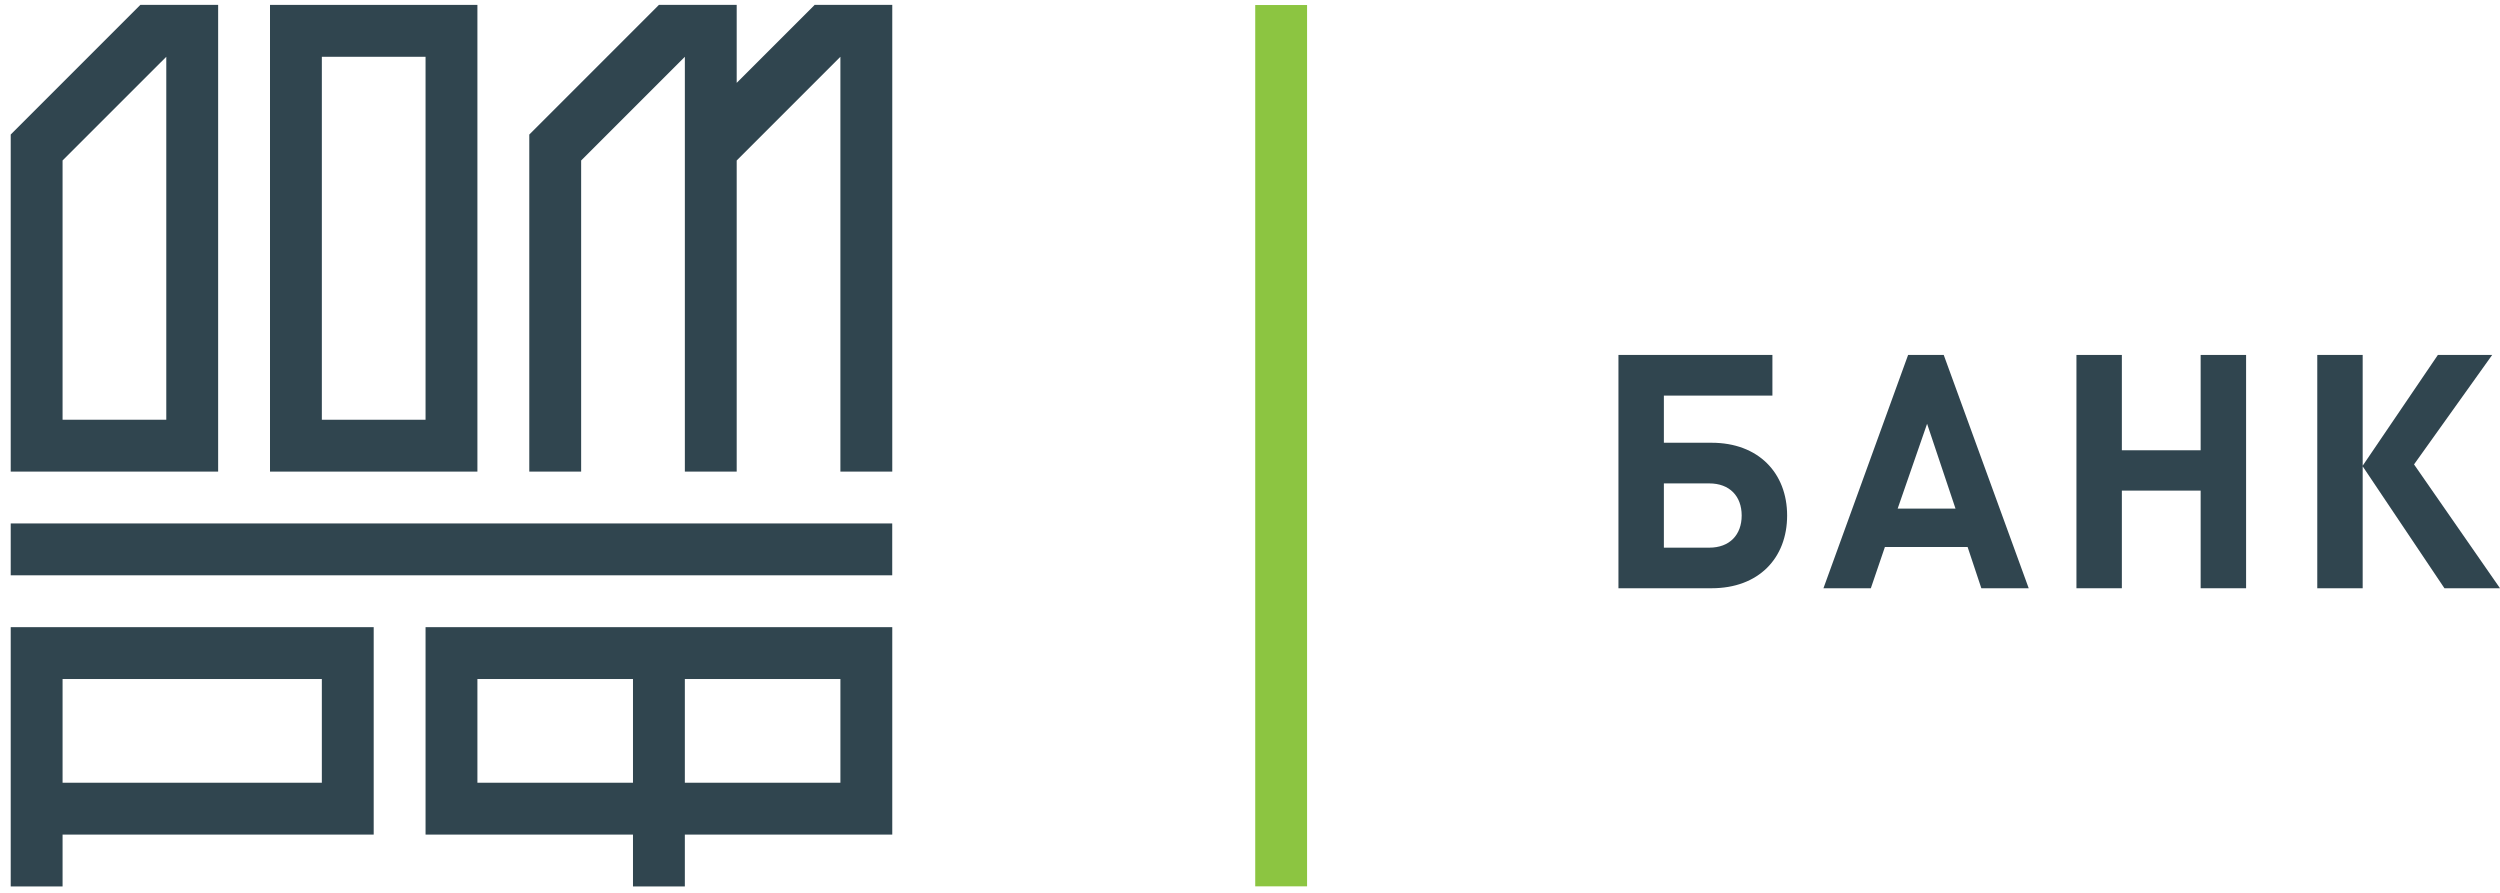 <svg width="140" height="50" viewBox="0 0 140 50" fill="none" xmlns="http://www.w3.org/2000/svg">
<path d="M45.611 0.274V0.285L41.255 4.64V0.274H36.899L29.64 7.535V26.41H32.544V8.988L38.352 3.18V26.41H41.255V8.988L47.062 3.18V26.41H49.967V0.274H45.611Z" fill="#30454F"/>
<path d="M9.312 3.18V23.506H3.504V8.986L9.312 3.18ZM0.6 26.41H12.216V0.274H7.859L0.599 7.535H0.6V26.41Z" fill="#30454F"/>
<path d="M18.023 3.18H23.831V23.506H18.023V3.18ZM26.735 0.274H15.12V26.41H26.735V0.274Z" fill="#30454F"/>
<path d="M49.965 29.313H0.6V32.217H49.965V29.313Z" fill="#30454F"/>
<path d="M18.023 43.833H3.504V38.025H18.023V43.833ZM0.6 35.121V49.641H3.504V46.737H20.927V35.121H0.6Z" fill="#30454F"/>
<path d="M47.063 43.833H38.351V38.025H47.063V43.833ZM26.735 38.025H35.447V43.833H26.735V38.025ZM23.831 35.121V46.737H35.447V49.641H38.351V46.737H49.967V35.121H23.831Z" fill="#30454F"/>
<path d="M95.722 27.071H93.177V30.669H95.722C96.857 30.669 97.534 29.953 97.534 28.869C97.534 27.785 96.857 27.071 95.722 27.071ZM95.85 32.942H90.633V19.877H99.255V22.152H93.177V24.794H95.85C98.468 24.794 100.079 26.484 100.079 28.869C100.079 31.254 98.487 32.942 95.85 32.942Z" fill="#30454F"/>
<path d="M107.917 23.732L106.269 28.483H109.509L107.917 23.732ZM110.955 32.942L110.186 30.631H105.555L104.767 32.942H102.113L106.854 19.877H108.849L113.608 32.942H110.955Z" fill="#30454F"/>
<path d="M123.236 32.942V27.474H118.824V32.942H116.281V19.877H118.824V25.215H123.236V19.877H125.781V32.942H123.236Z" fill="#30454F"/>
<path d="M129.767 32.942V19.877H132.31V26.08L136.521 19.877H139.562L135.186 26.007L140 32.942H136.889L132.31 26.115V32.942H129.767Z" fill="#30454F"/>
<path d="M73.196 0.281H70.293V49.635H73.196V0.281Z" fill="#8CC541"/>
</svg>
